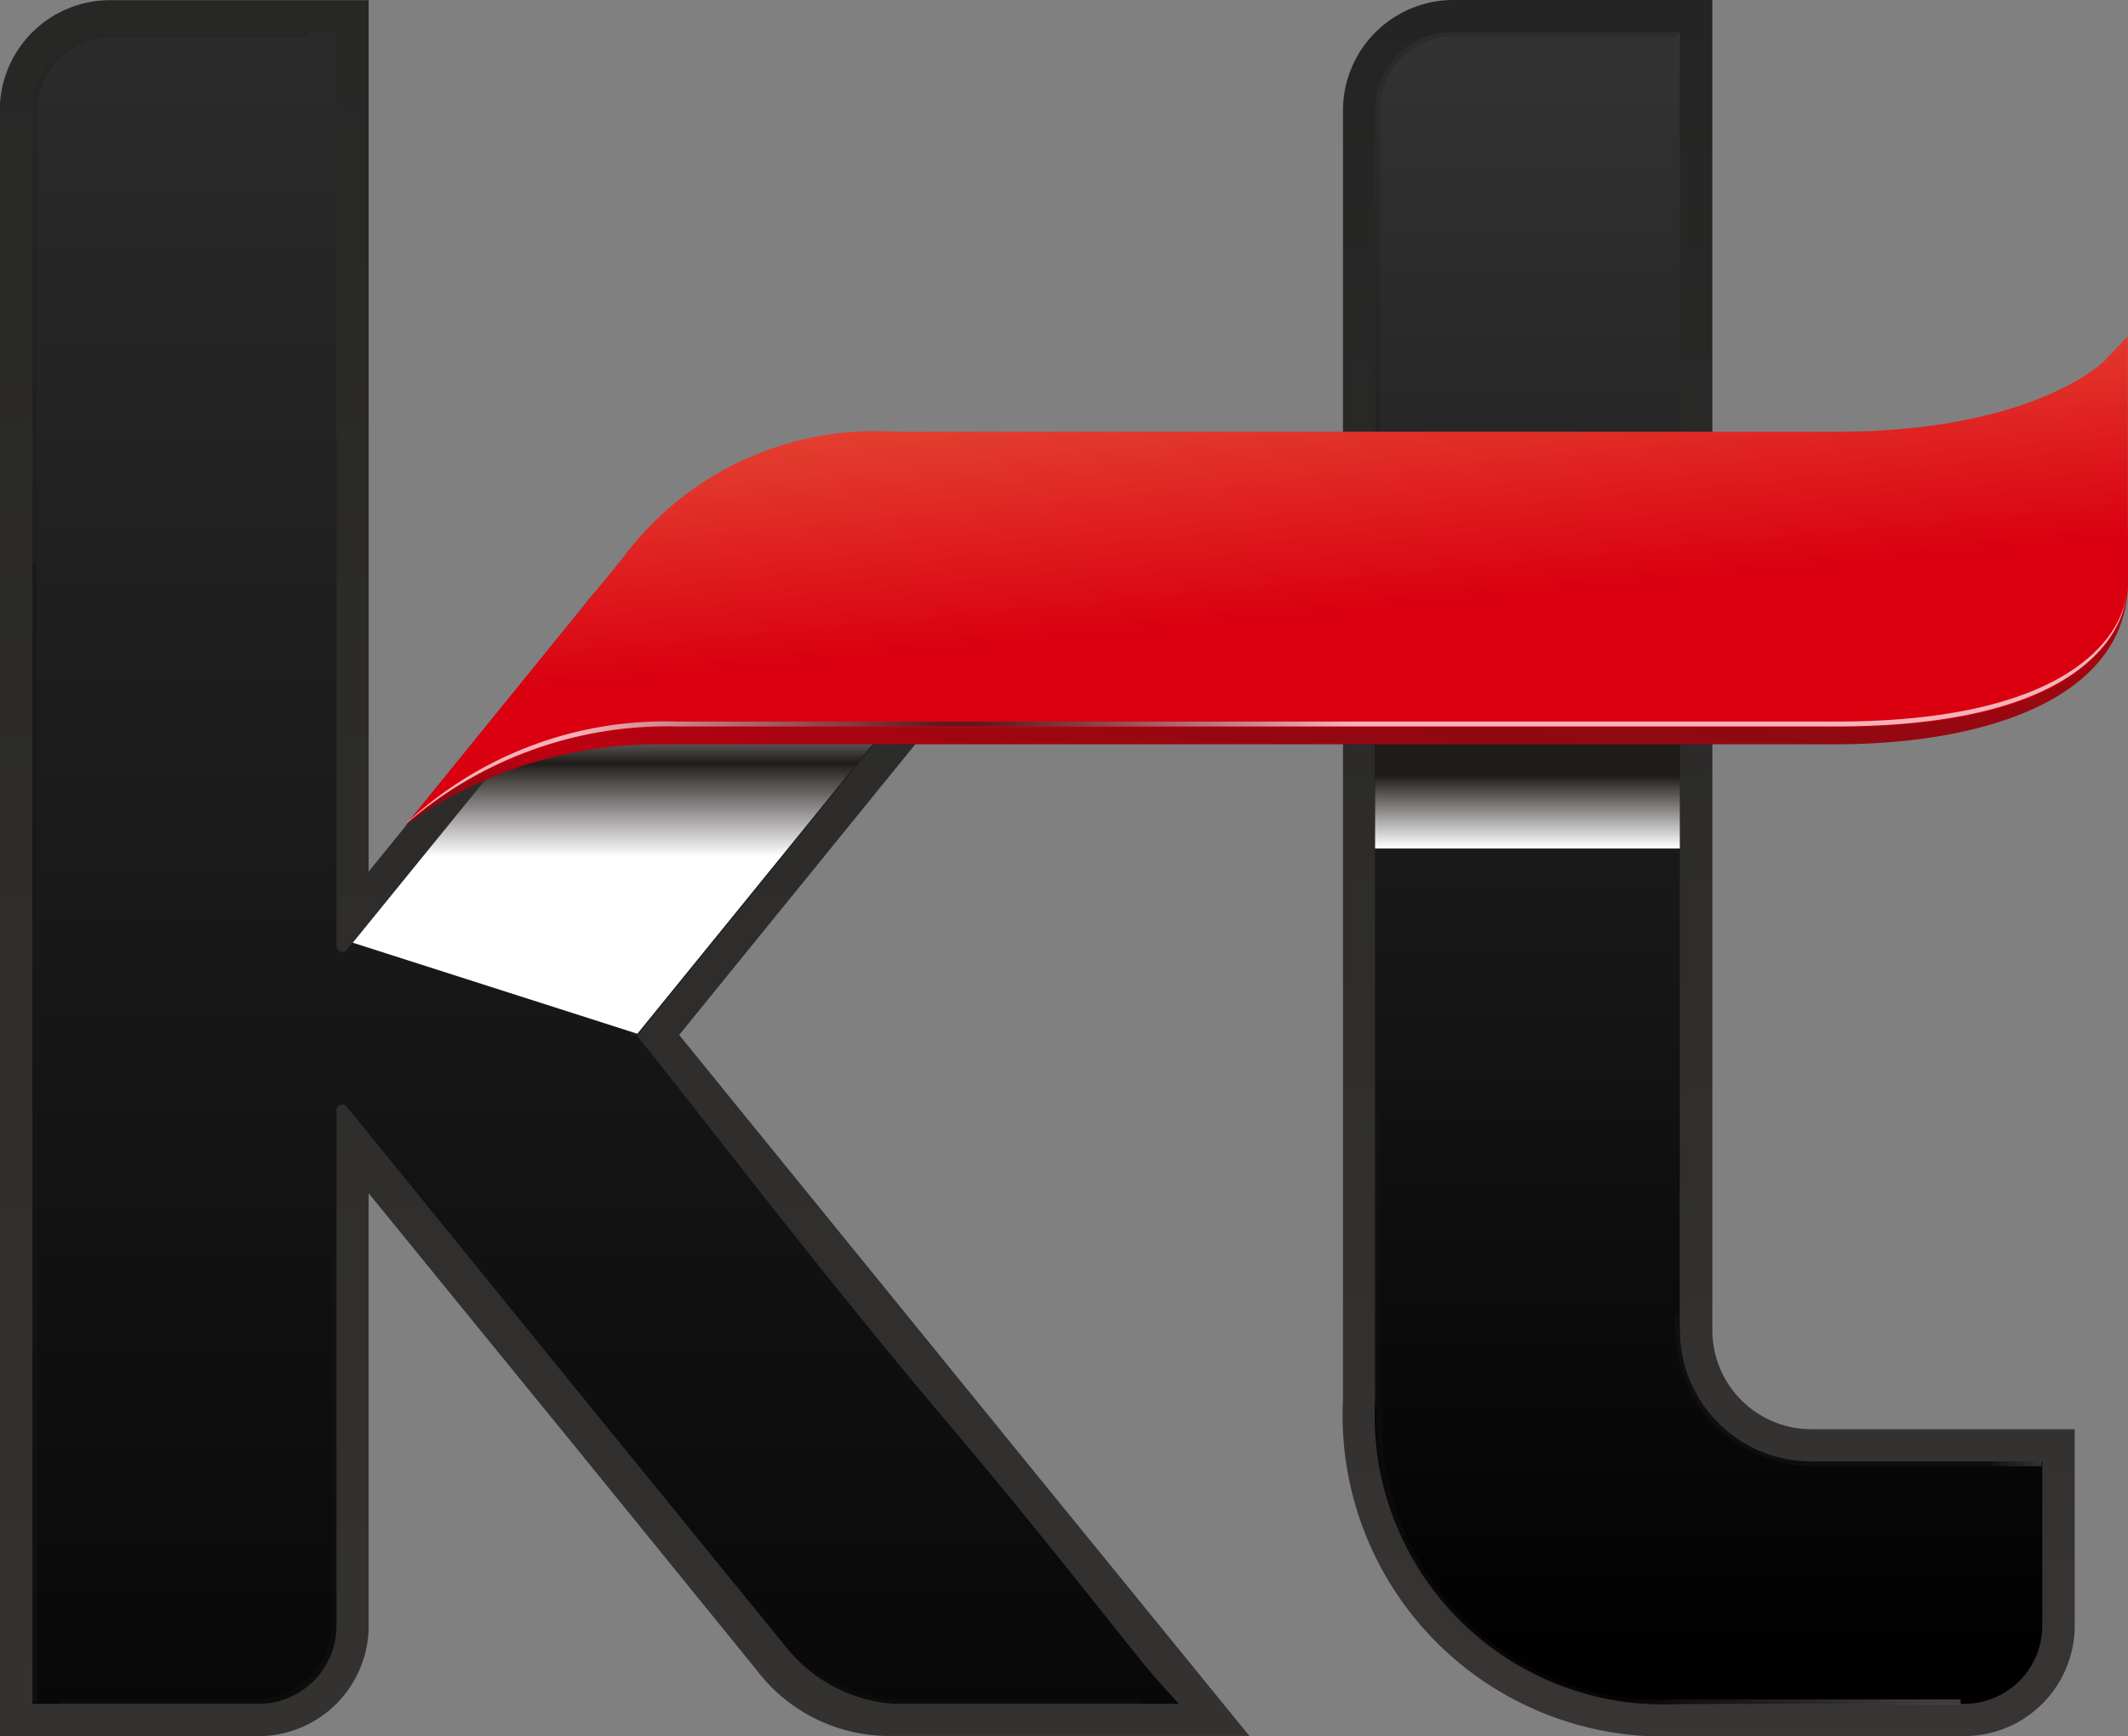 <svg xmlns="http://www.w3.org/2000/svg" xmlns:xlink="http://www.w3.org/1999/xlink" width="43.571" height="35.556" viewBox="0 0 43.571 35.556">
    <rect x="0" y="0" width="43.571" height="35.556" fill="#808080" stroke="none"/>
    <defs>
        <radialGradient id="c" cx="1.182" cy=".473" r=".404" gradientTransform="matrix(253.844 0 0 1 -31168.277 0)" gradientUnits="objectBoundingBox">
            <stop offset="0" stop-color="#fff"/>
            <stop offset="1" stop-color="#161615"/>
        </radialGradient>
        <radialGradient id="f" cx=".91" cy=".968" r=".404" gradientTransform="matrix(2.13 0 0 1 -3.325 0)" xlink:href="#c"/>
        <radialGradient id="g" cx=".047" cy=".039" r=".675" gradientTransform="matrix(1.714 0 0 1 -1.478 0)" xlink:href="#c"/>
        <radialGradient id="h" cx="1.181" cy=".473" r=".404" gradientTransform="matrix(181.08 0 0 1 -23880.107 0)" xlink:href="#c"/>
        <radialGradient id="i" cx=".303" cy=".95" r="1.143" gradientTransform="matrix(.413 0 0 1 1.198 0)" xlink:href="#c"/>
        <radialGradient id="j" cx=".44" cy=".953" r="1.071" gradientTransform="matrix(.51 0 0 1 .744 0)" xlink:href="#c"/>
        <radialGradient id="l" cx=".243" cy=".764" r=".291" gradientTransform="matrix(1.219 0 0 1 -.332 0)" xlink:href="#c"/>
        <radialGradient id="n" cx=".23" cy="1" r="4.208" gradientTransform="matrix(.146 0 0 1 1.629 0)" xlink:href="#c"/>
        <radialGradient id="o" cx=".09" cy=".031" r=".399" gradientTransform="matrix(-2.17 0 0 -1 1522.9 193.652)" xlink:href="#c"/>
        <radialGradient id="r" cx=".036" cy=".709" r="7.143" gradientTransform="matrix(.134 0 0 1 .318 0)" gradientUnits="objectBoundingBox">
            <stop offset="0" stop-color="#100f0c"/>
            <stop offset=".236" stop-color="#fff"/>
            <stop offset=".758" stop-color="#fff"/>
            <stop offset=".785" stop-color="#fafafa"/>
            <stop offset=".815" stop-color="#ececeb"/>
            <stop offset=".848" stop-color="#d5d4d4"/>
            <stop offset=".883" stop-color="#b4b4b3"/>
            <stop offset=".919" stop-color="#8a8a88"/>
            <stop offset=".956" stop-color="#575755"/>
            <stop offset=".993" stop-color="#1c1b19"/>
            <stop offset="1" stop-color="#100f0c"/>
        </radialGradient>
        <linearGradient id="a" x1=".5" y1="1.282" x2=".5" y2="-.254" gradientUnits="objectBoundingBox">
            <stop offset="0" stop-color="#383534"/>
            <stop offset="1" stop-color="#232423"/>
        </linearGradient>
        <linearGradient id="b" x1=".5" y1="-.224" x2=".5" y2="1.227" gradientUnits="objectBoundingBox">
            <stop offset="0" stop-color="#333"/>
            <stop offset="1"/>
        </linearGradient>
        <linearGradient id="d" x1=".5" y1="1.017" x2=".5" y2="-.004" xlink:href="#a"/>
        <linearGradient id="e" x1=".5" y1="0" x2=".5" y2=".982" xlink:href="#b"/>
        <linearGradient id="k" x1=".5" y1=".997" x2=".5" y2=".629" gradientUnits="objectBoundingBox">
            <stop offset="0" stop-color="#fff"/>
            <stop offset="1" stop-color="#201c1a"/>
        </linearGradient>
        <linearGradient id="m" x1=".5" y1=".691" x2=".5" y2=".384" gradientUnits="objectBoundingBox">
            <stop offset="0" stop-color="#fff"/>
            <stop offset=".534" stop-color="#201c1a"/>
            <stop offset="1" stop-color="#fff"/>
        </linearGradient>
        <linearGradient id="p" x1=".994" y1=".03" x2="-.002" y2="1.081" gradientUnits="objectBoundingBox">
            <stop offset="0" stop-color="#bf0011"/>
            <stop offset=".478" stop-color="#900911"/>
            <stop offset=".588" stop-color="#930811"/>
            <stop offset=".682" stop-color="#9d0611"/>
            <stop offset=".769" stop-color="#af0311"/>
            <stop offset=".826" stop-color="#bf0011"/>
            <stop offset=".927" stop-color="#880a10"/>
            <stop offset=".947" stop-color="#850a10"/>
            <stop offset=".961" stop-color="#7b0b10"/>
            <stop offset=".973" stop-color="#6b0d10"/>
            <stop offset=".985" stop-color="#550f10"/>
            <stop offset=".996" stop-color="#391210"/>
            <stop offset="1" stop-color="#2b1411"/>
        </linearGradient>
        <linearGradient id="q" x1=".272" y1="-.174" x2=".799" y2="1.387" gradientUnits="objectBoundingBox">
            <stop offset="0" stop-color="#a70011"/>
            <stop offset=".017" stop-color="#c60010"/>
            <stop offset=".032" stop-color="#cd1219"/>
            <stop offset=".066" stop-color="#db362b"/>
            <stop offset=".094" stop-color="#e34b36"/>
            <stop offset=".112" stop-color="#e7543b"/>
            <stop offset=".273" stop-color="#e13129"/>
            <stop offset=".478" stop-color="#da0010"/>
            <stop offset=".708" stop-color="#da0010"/>
            <stop offset="1" stop-color="#c60010"/>
        </linearGradient>
    </defs>
    <path data-name="패스 6143" d="m-3857.379-214.47-6.9-8.491 10.021-12.34h-5.474a6.711 6.711 0 0 0-5.624 2.5l-5.281 6.494v-17.846h-5.3a2.26 2.26 0 0 0-2.253 2.261v33.292h5.3a2.259 2.259 0 0 0 2.253-2.261v-8.858l4.292 5.268 3.65 4.495a3.4 3.4 0 0 0 2.7 1.352h7.392z" style="fill:url(#a)" transform="translate(3878.185 244.157)"/>
    <path data-name="패스 6144" d="M-3851.718-206.976c-.433-.471-2.131-2.712-4.265-5.23-2.822-3.33-5.7-7.144-6.419-7.992 1.1-1.357 8.293-10.208 9.15-11.255l.376-.444h-4.394a6.624 6.624 0 0 0-4.771 2.182l-6.3 7.752a.121.121 0 0 1-.091.043.121.121 0 0 1-.12-.122v-18.709h-4.636a1.6 1.6 0 0 0-1.591 1.6v32.632h4.636a1.6 1.6 0 0 0 1.591-1.6v-10.551a.119.119 0 0 1 .12-.12.118.118 0 0 1 .088.038l5.314 6.547 3.7 4.545a3.1 3.1 0 0 0 2.214 1.141h5.813z" transform="translate(3875.442 241.414)" style="fill:url(#b)"/>
    <path data-name="패스 6145" d="M-3730.119-208.6a6.578 6.578 0 0 1-6.9-6.9v-26.4a2.263 2.263 0 0 1 2.262-2.257h5.3v27.24a2.03 2.03 0 0 0 2.025 2.031h5.395v4.024a2.264 2.264 0 0 1-2.263 2.261z" transform="translate(3764.517 244.157)" style="fill:url(#d)"/>
    <path data-name="패스 6146" d="M-3727.385-206.548a5.921 5.921 0 0 1-6.243-6.24v-26.4a1.6 1.6 0 0 1 1.6-1.6h4.639v26.582a2.693 2.693 0 0 0 2.688 2.693h4.734v3.362a1.6 1.6 0 0 1-1.6 1.6z" transform="translate(3761.783 241.446)" style="fill:url(#e)"/>
    <path data-name="사각형 2194" transform="translate(.663 11.542)" style="fill:url(#c);isolation:isolate;mix-blend-mode:screen;opacity:.5" d="M0 0h.092v23.321H0z"/>
    <path data-name="패스 6147" d="M-3871.869-114.827h4.138a1.613 1.613 0 0 0 1.522-1.671v-10.386h-.094v10.384a1.554 1.554 0 0 1-1.428 1.575h-4.138z" transform="translate(3873.099 149.725)" style="fill:url(#f);opacity:.25;isolation:isolate;mix-blend-mode:screen"/>
    <path data-name="패스 6148" d="M-3733.532-230.093v-9.2a1.529 1.529 0 0 1 1.407-1.4h4.643l.094-.095h-4.737a1.627 1.627 0 0 0-1.5 1.5v9.2z" transform="translate(3761.783 241.446)" style="fill:url(#g);opacity:.25;isolation:isolate;mix-blend-mode:screen"/>
    <path data-name="패스 6149" d="M-3733.532-168.128v-17.385h-.1v17.385z" transform="translate(3761.783 196.935)" style="fill:url(#h);opacity:.25;isolation:isolate;mix-blend-mode:screen"/>
    <path data-name="패스 6150" d="M-3702.1-105.894a4.285 4.285 0 0 0 .089.957 2.694 2.694 0 0 0 .871 1.448 3.016 3.016 0 0 0 2.065.695h4.477v-.1c-.666 0-4.543.008-4.543.008a2.713 2.713 0 0 1-2.217-.943 2.644 2.644 0 0 1-.577-1.135 4.213 4.213 0 0 1-.071-.933z" transform="translate(3736.398 132.824)" style="fill:url(#i);isolation:isolate;mix-blend-mode:screen;opacity:.5"/>
    <path data-name="패스 6151" d="M-3721.457-90.258h-5.832a5.71 5.71 0 0 1-6.017-5.995h-.095a5.806 5.806 0 0 0 6.112 6.091h5.832z" transform="translate(3761.601 125.062)" style="fill:url(#j);opacity:.25;isolation:isolate;mix-blend-mode:screen"/>
    <path data-name="패스 6152" d="M-3733.628-171.469h6.24v-4h-6.24z" transform="translate(3761.783 188.847)" style="fill:url(#k);mix-blend-mode:multiply;isolation:isolate"/>
    <path data-name="패스 6153" d="M-3811.83-182.463s8.364-10.293 9.292-11.43h-.121l-9.259 11.395z" transform="translate(3824.825 203.683)" style="fill:url(#l);opacity:.25;isolation:isolate;mix-blend-mode:screen"/>
    <path data-name="패스 6154" d="M-3830.191-195.578a6.43 6.43 0 0 0-4.622 2.11l-6.287 7.735 5.827 1.865s8.476-10.435 9.417-11.584c-1.129-.001-4.335-.126-4.335-.126z" transform="translate(3848.323 205.04)" style="fill:url(#m);mix-blend-mode:multiply;isolation:isolate"/>
    <path data-name="패스 6155" d="M-3794.942-70.391a3.009 3.009 0 0 0 2.1 1.05h5.109l-.086-.093h-5.023a3.424 3.424 0 0 1-2.1-.956z" transform="translate(3811.155 104.236)" style="fill:url(#n);opacity:.25;isolation:isolate;mix-blend-mode:screen"/>
    <path data-name="패스 6156" d="M-3869.119-240.751h-4.137a1.614 1.614 0 0 0-1.523 1.671v10.613h.094v-10.613a1.554 1.554 0 0 1 1.429-1.575h4.137z" transform="translate(3875.442 241.414)" style="fill:url(#o);opacity:.25;isolation:isolate;mix-blend-mode:screen"/>
    <g data-name="그룹 6416">
        <path data-name="패스 6157" d="M-3806.392-200.592c-4.276 0-19.782.01-19.782.01a6.866 6.866 0 0 0-5.7 2.469l-3.829 4.719s0-.009-.006-.005a8.818 8.818 0 0 1 5.254-1.687h24.062c3.05 0 5.982-.934 5.982-3.337a20.283 20.283 0 0 0-.275-3.723s-1.431 1.554-5.706 1.554z" transform="translate(3843.98 210.329)" style="fill:url(#p)"/>
    </g>
    <path data-name="패스 6158" d="m-3835.412-198.815 4.426-5.453a6.433 6.433 0 0 1 5.566-2.577h19.266c4.075 0 5.5-1.448 5.51-1.462l.469-.494v5.019a2.06 2.06 0 0 1-.6 1.449c-.929 1.019-2.738 1.536-5.375 1.536h-24.095a8.138 8.138 0 0 0-5.167 1.982z" transform="translate(3843.743 215.687)" style="fill:url(#q)"/>
    <path data-name="패스 6159" d="M-3800.295-181.714c-.024.483-.663 2.616-5.946 2.616h-23.724a7.775 7.775 0 0 0-5.513 2.051l-.042.048a8.161 8.161 0 0 1 5.555-2h23.724c5.958 0 5.946-2.714 5.946-2.714z" transform="translate(3843.83 193.876)" style="opacity:.7;fill:url(#r);isolation:isolate;mix-blend-mode:screen"/>
</svg>
